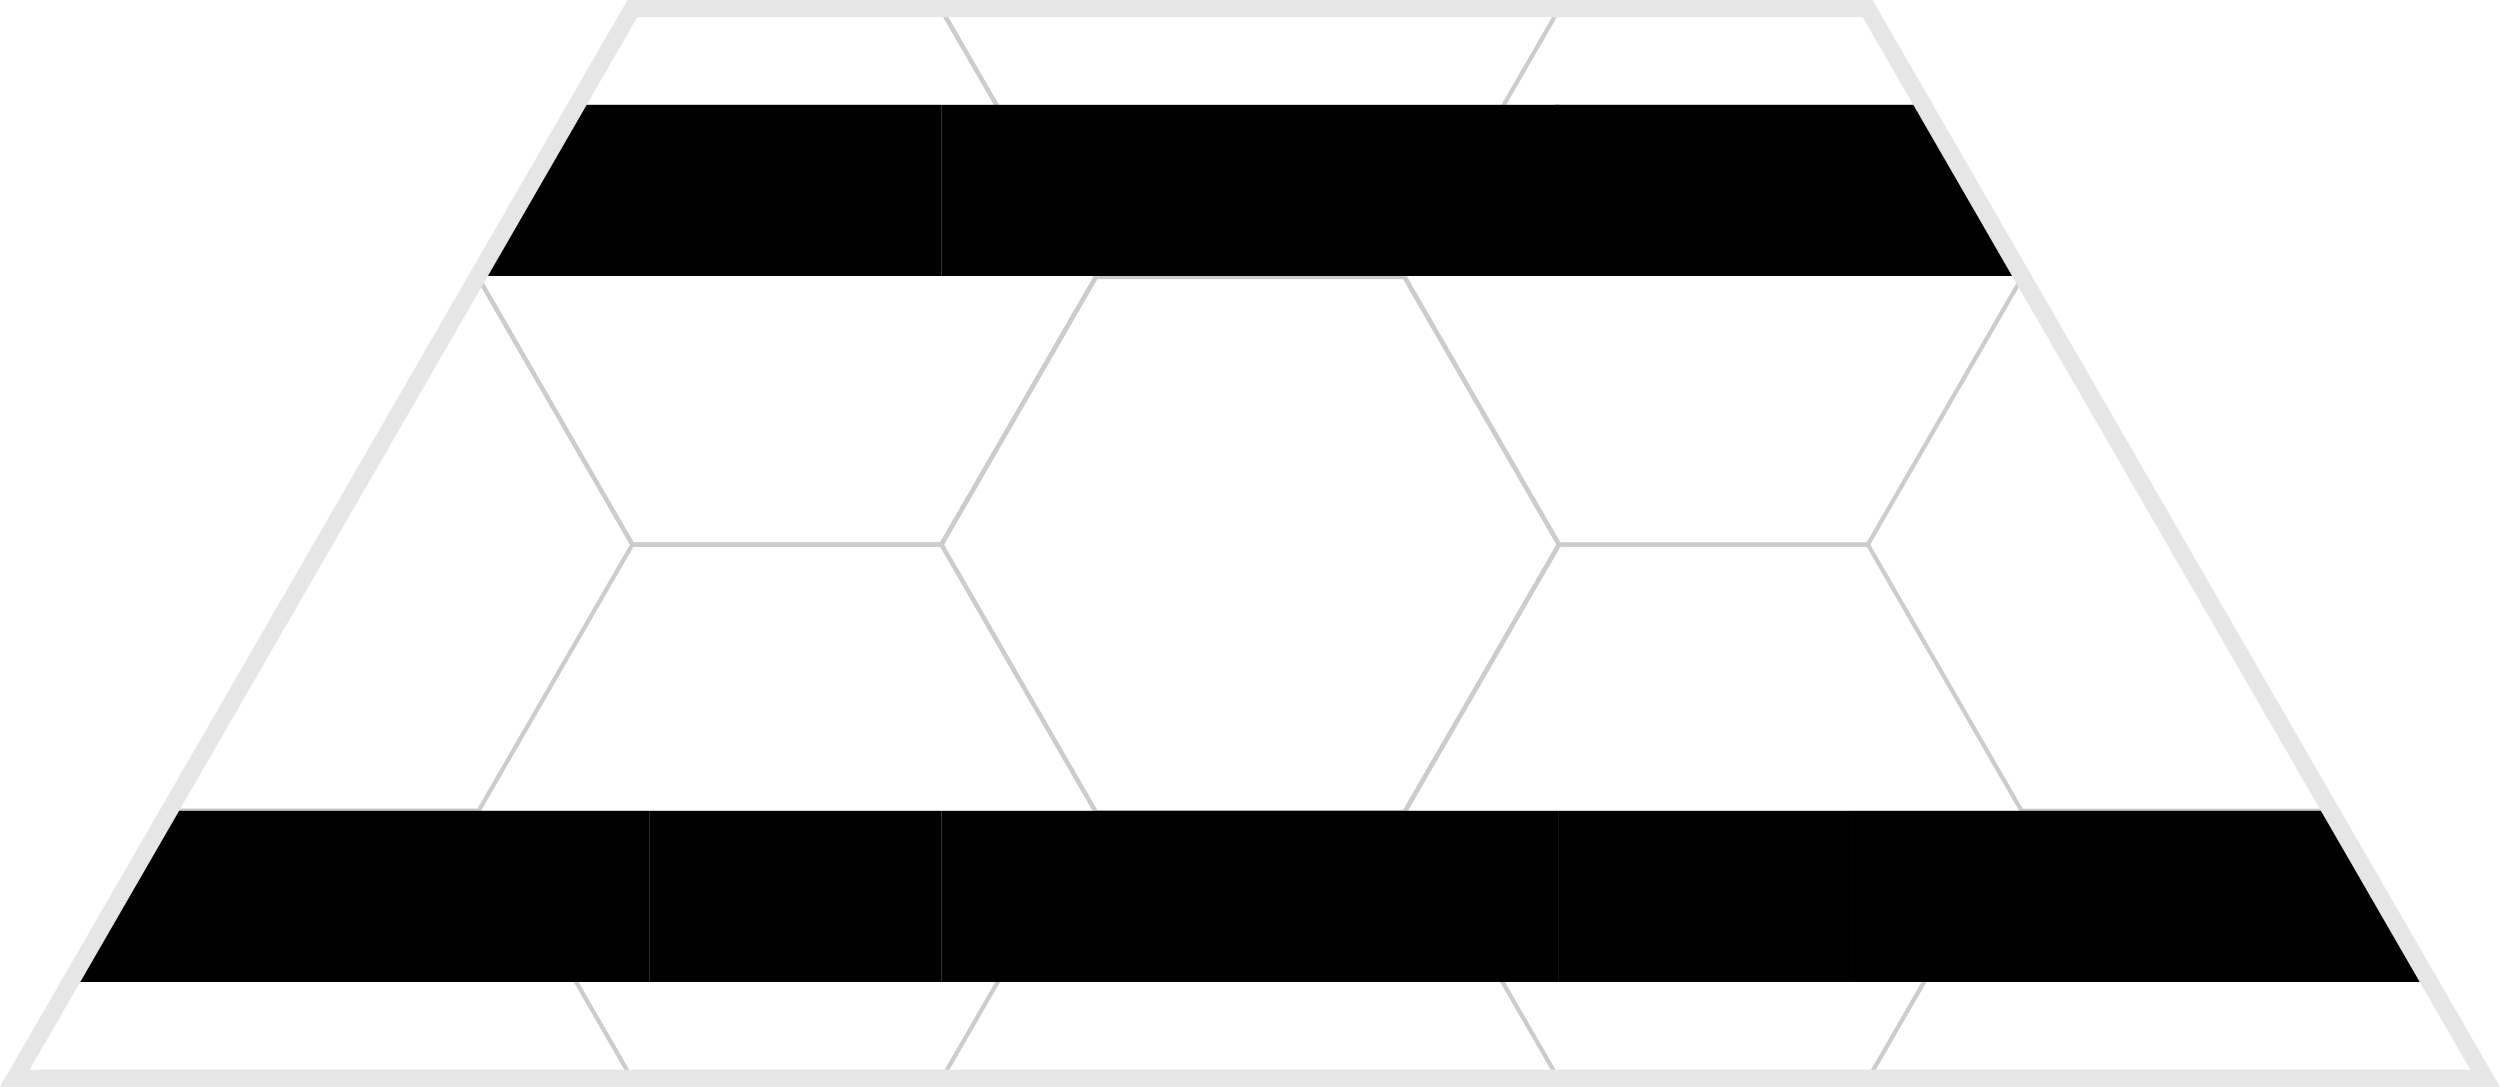 <?xml version="1.0" encoding="UTF-8" standalone="no"?>
<!-- Created with Inkscape (http://www.inkscape.org/) -->

<svg
   width="116.856mm"
   height="50.8mm"
   viewBox="0 0 441.661 192"
   version="1.1"
   id="svg1"
   inkscape:version="1.3.2 (091e20e, 2023-11-25, custom)"
   sodipodi:docname="hex-master-1.svg"
   inkscape:export-filename="export\room-horizontal-1-exit-a-bars.svg"
   inkscape:export-xdpi="300"
   inkscape:export-ydpi="300"
   xmlns:inkscape="http://www.inkscape.org/namespaces/inkscape"
   xmlns:sodipodi="http://sodipodi.sourceforge.net/DTD/sodipodi-0.dtd"
   xmlns:xlink="http://www.w3.org/1999/xlink"
   xmlns="http://www.w3.org/2000/svg"
   xmlns:svg="http://www.w3.org/2000/svg">
  <sodipodi:namedview
     id="namedview1"
     pagecolor="#ffffff"
     bordercolor="#000000"
     borderopacity="0.25"
     inkscape:showpageshadow="2"
     inkscape:pageopacity="0.0"
     inkscape:pagecheckerboard="0"
     inkscape:deskcolor="#d1d1d1"
     inkscape:document-units="mm"
     inkscape:zoom="2.0586052"
     inkscape:cx="224.66668"
     inkscape:cy="222.48074"
     inkscape:window-width="2677"
     inkscape:window-height="1443"
     inkscape:window-x="-968"
     inkscape:window-y="-1620"
     inkscape:window-maximized="0"
     showguides="true"
     inkscape:current-layer="g2">
    <sodipodi:guide
       position="-16.279,792.189"
       orientation="0,1"
       id="guide7"
       inkscape:locked="false"
       inkscape:label=""
       inkscape:color="rgb(0,134,229)" />
    <sodipodi:guide
       position="2.619,17.386"
       orientation="-1,0"
       id="guide10"
       inkscape:locked="false"
       inkscape:label=""
       inkscape:color="rgb(0,134,229)" />
  </sodipodi:namedview>
  <defs
     id="defs1" />
  <g
     inkscape:groupmode="layer"
     id="layer4"
     inkscape:label="Hexes-Bottom"
     style="display:none"
     sodipodi:insensitive="true"
     transform="translate(-16.279,-17.386)">
    <path
       sodipodi:type="star"
       style="fill:none;stroke:#cccccc;stroke-width:0.866;stroke-dasharray:none"
       id="path6-7-3"
       inkscape:flatsided="true"
       sodipodi:sides="6"
       sodipodi:cx="95.695854"
       sodipodi:cy="483.33698"
       sodipodi:r1="62.518642"
       sodipodi:r2="54.142731"
       sodipodi:arg1="1.0471976"
       sodipodi:arg2="1.5707963"
       inkscape:rounded="0"
       inkscape:randomized="0"
       d="m 126.955,537.48 -62.519,0 -31.259,-54.143 31.259,-54.143 62.519,0 31.259,54.143 z"
       transform="matrix(0.873,0,0,0.873,71.758,-166.634)"
       inkscape:label="hex0203"
       inkscape:tile-cx="155.25921"
       inkscape:tile-cy="255.1181"
       inkscape:tile-w="109.10383"
       inkscape:tile-h="94.488169"
       inkscape:tile-x0="100.70729"
       inkscape:tile-y0="207.87401" />
    <use
       x="0"
       y="0"
       inkscape:tiled-clone-of="#path6-7-3"
       xlink:href="#path6-7-3"
       id="use5" />
    <use
       x="0"
       y="0"
       inkscape:tiled-clone-of="#path6-7-3"
       xlink:href="#path6-7-3"
       transform="translate(163.656)"
       id="use7" />
  </g>
  <g
     inkscape:groupmode="layer"
     id="layer2"
     inkscape:label="Hexes-Top"
     sodipodi:insensitive="true"
     transform="translate(-16.279,-17.386)">
    <path
       sodipodi:type="star"
       style="fill:none;stroke:#cccccc;stroke-width:0.866;stroke-dasharray:none"
       id="path6-5"
       inkscape:flatsided="true"
       sodipodi:sides="6"
       sodipodi:cx="95.695854"
       sodipodi:cy="483.33698"
       sodipodi:r1="62.518642"
       sodipodi:r2="54.142731"
       sodipodi:arg1="1.0471976"
       sodipodi:arg2="1.5707963"
       inkscape:rounded="0"
       inkscape:randomized="0"
       d="m 126.955,537.48 -62.519,0 -31.259,-54.143 31.259,-54.143 62.519,0 31.259,54.143 z"
       transform="matrix(0.873,0,0,0.873,153.622,-308.366)"
       inkscape:label="hex0302" />
    <path
       sodipodi:type="star"
       style="fill:none;stroke:#cccccc;stroke-width:0.866;stroke-dasharray:none"
       id="path6"
       inkscape:flatsided="true"
       sodipodi:sides="6"
       sodipodi:cx="95.695854"
       sodipodi:cy="483.33698"
       sodipodi:r1="62.518642"
       sodipodi:r2="54.142731"
       sodipodi:arg1="1.0471976"
       sodipodi:arg2="1.5707963"
       inkscape:rounded="0"
       inkscape:randomized="0"
       d="m 126.955,537.48 -62.519,0 -31.259,-54.143 31.259,-54.143 62.519,0 31.259,54.143 z"
       transform="matrix(0.873,0,0,0.873,71.758,-355.61)"
       inkscape:label="hex0201"
       inkscape:tile-cx="155.25921"
       inkscape:tile-cy="66.141743"
       inkscape:tile-w="109.10383"
       inkscape:tile-h="94.488169"
       inkscape:tile-x0="100.70729"
       inkscape:tile-y0="18.897658" />
    <path
       style="display:inline;fill:none;stroke:#cccccc;stroke-width:0.756"
       d="M 100.732,160.63 H 46.178"
       id="path6-5-2-6-8-3-6"
       inkscape:label="lineb0103"
       inkscape:tile-cx="73.455121"
       inkscape:tile-cy="160.62992"
       inkscape:tile-w="54.553702"
       inkscape:tile-h="0"
       inkscape:tile-x0="46.17827"
       inkscape:tile-y0="160.62992" />
    <use
       x="0"
       y="0"
       inkscape:tiled-clone-of="#path6"
       xlink:href="#path6"
       id="use1" />
    <use
       x="0"
       y="0"
       inkscape:tiled-clone-of="#path6"
       xlink:href="#path6"
       transform="translate(0,94.488)"
       id="use2" />
    <use
       x="0"
       y="0"
       inkscape:tiled-clone-of="#path6"
       xlink:href="#path6"
       transform="translate(163.656)"
       id="use3" />
    <use
       x="0"
       y="0"
       inkscape:tiled-clone-of="#path6"
       xlink:href="#path6"
       transform="translate(163.656,94.488)"
       id="use4" />
    <use
       x="0"
       y="0"
       inkscape:tiled-clone-of="#path6-5-2-6-8-3-6"
       xlink:href="#path6-5-2-6-8-3-6"
       id="use11" />
    <use
       x="0"
       y="0"
       inkscape:tiled-clone-of="#path6-5-2-6-8-3-6"
       xlink:href="#path6-5-2-6-8-3-6"
       transform="translate(327.322)"
       id="use12" />
  </g>
  <g
     inkscape:groupmode="layer"
     id="layer6"
     inkscape:label="Walls - Vertical"
     style="display:inline"
     transform="translate(-16.279,-17.386)">
    <g
       id="g8"
       inkscape:label="vert right A"
       style="display:none">
      <rect
         style="display:inline;fill:#000000;stroke:none;stroke-width:0.945"
         id="rect140-6-32-6-0-4-4-1"
         width="94.488"
         height="30.236"
         x="255.118"
         y="-373.523"
         transform="rotate(90)"
         inkscape:label="vert right A4" />
      <rect
         style="display:inline;fill:#000000;stroke:none;stroke-width:0.945"
         id="rect140-6-32-6-0-8-5"
         width="94.488"
         height="30.236"
         x="160.63"
         y="-373.523"
         transform="rotate(90)"
         inkscape:label="vert right A3" />
      <rect
         style="display:none;fill:#000000;stroke:none;stroke-width:0.945"
         id="rect140-6-32-6-3-8"
         width="94.488"
         height="30.236"
         x="66.142"
         y="-373.523"
         transform="rotate(90)"
         inkscape:label="vert right A2" />
    </g>
  </g>
  <g
     inkscape:groupmode="layer"
     id="layer8"
     inkscape:label="Walls - Horizontal"
     style="display:inline"
     transform="translate(-16.279,-17.386)">
    <g
       id="g2"
       inkscape:label="hor 2">
      <path
         id="rect140-6-32-4-4-4"
         style="display:inline;stroke-width:0.928"
         inkscape:label="hor right A2"
         d="m 343.287,160.63 v 30.236 h 100.769 l -15.975,-30.236 z"
         sodipodi:nodetypes="ccccc" />
      <rect
         style="display:inline;fill:#000000;stroke:none;stroke-width:0.698"
         id="rect140-6-32-8-4-2-3"
         width="30.236"
         height="51.602"
         x="160.63"
         y="-343.287"
         transform="rotate(90)"
         inkscape:label="hor right B2" />
      <rect
         style="display:inline;fill:#000000;stroke:none;stroke-width:1.015"
         id="rect140-6-32-8-4-5-5"
         width="30.236"
         height="109.115"
         x="160.63"
         y="-291.685"
         transform="rotate(90)"
         inkscape:label="hor mid 2" />
      <rect
         style="display:inline;fill:#000000;stroke:none;stroke-width:0.698"
         id="rect140-6-32-8-4-2-4"
         width="30.236"
         height="51.602"
         x="160.63"
         y="-182.574"
         transform="rotate(90)"
         inkscape:label="hor left B2" />
      <path
         id="rect140-6-32-4-4"
         style="display:inline;stroke-width:0.934"
         inkscape:label="hor left A2"
         d="m 130.972,160.63 v 30.236 H 28.721 l 17.458,-30.236 z"
         sodipodi:nodetypes="ccccc" />
    </g>
    <g
       id="g1"
       inkscape:label="hor 1"
       style="display:inline">
      <path
         id="rect140-6-32-4-2"
         style="display:inline;stroke-width:0.836"
         inkscape:label="hor right B1"
         d="m 291.024,35.906 v 30.236 h 81.838 L 355.404,35.906 Z"
         sodipodi:nodetypes="ccccc" />
      <rect
         style="display:inline;fill:#000000;stroke:none;stroke-width:1.015"
         id="rect140-6-32-8-4-5"
         width="30.236"
         height="109.115"
         x="35.906"
         y="-291.685"
         transform="rotate(90)"
         inkscape:label="hor mid 1" />
      <path
         id="rect140-6-32-4"
         style="display:inline;stroke-width:0.836"
         inkscape:label="hor left B1"
         d="m 182.574,35.906 v 30.236 l -81.838,-2e-6 17.458,-30.236 z"
         sodipodi:nodetypes="ccccc" />
    </g>
  </g>
  <g
     inkscape:groupmode="layer"
     id="layer9"
     inkscape:label="Doors - Vertical 1"
     transform="translate(-16.279,-17.386)">
    <rect
       style="display:none;fill:#000000;stroke:none;stroke-width:0.668"
       id="rect140-6-32-6-07"
       width="94.488"
       height="15.118"
       x="66.142"
       y="-175.011"
       transform="rotate(90)"
       inkscape:label="vert left 2" />
    <rect
       style="display:none;fill:#ffffff;stroke:#000000;stroke-width:3.273;stroke-dasharray:none"
       id="rect140-6-32-6-07-4"
       width="75.591"
       height="22.677"
       x="75.591"
       y="-178.791"
       transform="rotate(90)"
       inkscape:label="vert left 2 door" />
  </g>
  <g
     inkscape:groupmode="layer"
     id="layer7"
     inkscape:label="Wall Texture"
     style="display:none"
     transform="translate(-16.279,-17.386)">
    <g
       id="g142">
      <path
         id="use115-8"
         style="fill:#c8beb7;stroke:#666666;stroke-width:1.795;stroke-linecap:round;stroke-linejoin:round"
         d="m 182.221,19.879 c 0,0 0.04,4.852 0.346,7.253 0.306,2.401 1.57,4.689 1.487,7.109 -0.084,2.438 -1.68,4.624 -1.989,7.044 -0.309,2.42 1.833,5.545 0.157,7.318 -0.824,0.872 -2.398,0.158 -3.597,0.125 -1.199,-0.032 -2.385,-0.315 -3.584,-0.319 -1.199,-0.004 -2.387,0.264 -3.585,0.296 -1.199,0.032 -2.876,0.856 -3.596,-0.103 -1.464,-1.949 1.421,-4.676 1.836,-7.078 0.415,-2.402 0.552,-4.848 0.647,-7.284 0.096,-2.459 0.338,-4.957 -0.081,-7.381 -0.419,-2.425 -3.805,-4.958 -2.403,-6.981 0.684,-0.987 2.403,-0.012 3.601,-0.096 1.198,-0.084 2.379,-0.439 3.58,-0.406 1.205,0.033 2.364,0.52 3.566,0.604 1.202,0.084 3.615,-0.103 3.615,-0.103"
         sodipodi:nodetypes="csssssssssssssssc" />
      <path
         id="use116-6"
         style="fill:#c8beb7;stroke:#666666;stroke-width:1.795;stroke-linecap:round;stroke-linejoin:round"
         d="m 167.117,36.087 c 0,0 -1.546,4.662 -1.741,7.087 -0.196,2.425 0.544,4.843 0.582,7.275 0.038,2.421 -0.545,4.842 -0.351,7.256 0.195,2.414 3.041,5.23 1.51,7.106 -0.76,0.931 -2.406,-0.104 -3.606,-0.029 -1.2,0.074 -2.374,0.43 -3.575,0.474 -1.198,0.044 -2.394,-0.137 -3.591,-0.211 -1.197,-0.074 -2.824,0.689 -3.59,-0.234 -1.538,-1.851 0.606,-4.776 0.857,-7.17 0.251,-2.394 0.499,-4.79 0.647,-7.192 0.149,-2.425 0.496,-4.869 0.243,-7.286 -0.253,-2.416 -2.97,-4.977 -1.747,-7.077 0.614,-1.054 2.312,-0.84 3.523,-0.991 1.211,-0.151 2.439,0.087 3.658,0.098 1.217,0.011 2.443,-0.181 3.65,-0.03 1.207,0.15 3.531,0.923 3.531,0.923"
         sodipodi:nodetypes="csssssssssssssssc" />
      <path
         id="use117-5"
         style="fill:#c8beb7;stroke:#666666;stroke-width:1.795;stroke-linecap:round;stroke-linejoin:round"
         d="m 182.683,51.885 c 0,0 0.571,4.775 0.792,7.169 0.221,2.394 0.73,4.797 0.535,7.193 -0.198,2.421 -1.488,4.665 -1.712,7.084 -0.224,2.419 1.954,5.423 0.385,7.278 -0.776,0.917 -2.382,0.318 -3.58,0.408 -1.198,0.089 -2.405,0.229 -3.601,0.127 -1.206,-0.102 -2.348,-0.648 -3.555,-0.738 -1.207,-0.09 -2.718,1.004 -3.626,0.203 -1.798,-1.585 -0.389,-4.779 -0.5,-7.173 -0.11,-2.394 -0.372,-4.801 -0.162,-7.189 0.212,-2.415 1.317,-4.709 1.429,-7.131 0.112,-2.421 -2.145,-5.237 -0.767,-7.231 0.692,-1.001 2.323,-0.794 3.533,-0.923 1.21,-0.129 2.437,0.034 3.648,0.156 1.199,0.12 2.373,0.439 3.571,0.567 1.198,0.128 3.61,0.2 3.61,0.2"
         sodipodi:nodetypes="csssssssssssssssc" />
      <path
         id="use118-8"
         style="fill:#c8beb7;stroke:#666666;stroke-width:1.795;stroke-linecap:round;stroke-linejoin:round"
         d="m 167.117,66.247 c 0,0 1.3,4.704 1.439,7.122 0.139,2.418 -0.385,4.829 -0.613,7.24 -0.225,2.39 -0.607,4.766 -0.745,7.162 -0.138,2.396 1.83,5.749 -0.082,7.2 -0.971,0.736 -2.319,-0.819 -3.531,-0.944 -1.212,-0.125 -2.432,0.173 -3.65,0.201 -1.21,0.029 -2.428,-0.154 -3.632,-0.029 -1.204,0.125 -2.728,1.662 -3.549,0.772 -1.659,-1.798 1.794,-4.6 2.132,-7.023 0.338,-2.423 -0.128,-4.892 -0.13,-7.339 -0.002,-2.446 0.454,-4.914 0.116,-7.337 -0.338,-2.422 -3.597,-5.077 -2.118,-7.025 0.726,-0.957 2.404,-0.006 3.602,0.075 1.198,0.081 2.378,0.43 3.579,0.409 1.203,-0.021 2.37,-0.455 3.571,-0.536 1.201,-0.081 3.61,0.051 3.61,0.051"
         sodipodi:nodetypes="csssssssssssssssc" />
      <path
         id="use119-2"
         style="fill:#c8beb7;stroke:#666666;stroke-width:1.795;stroke-linecap:round;stroke-linejoin:round"
         d="m 182.683,82.046 c 0,0 2.045,4.543 2.435,6.975 0.389,2.432 0.051,4.931 -0.135,7.387 -0.183,2.418 -0.58,4.817 -0.963,7.211 -0.383,2.394 0.651,5.761 -1.337,7.151 -0.989,0.691 -2.371,-0.46 -3.569,-0.598 -1.198,-0.138 -2.407,-0.288 -3.612,-0.227 -1.205,0.061 -2.372,0.451 -3.57,0.589 -1.198,0.138 -2.769,1.099 -3.611,0.236 -1.681,-1.722 0.4,-4.797 0.647,-7.191 0.247,-2.394 0.63,-4.774 0.832,-7.172 0.205,-2.427 0.634,-4.874 0.385,-7.297 -0.25,-2.423 -3.13,-4.984 -1.864,-7.065 0.63,-1.037 2.342,-0.704 3.552,-0.794 1.209,-0.09 2.421,0.149 3.629,0.26 1.196,0.11 2.383,0.315 3.581,0.404 1.198,0.089 3.6,0.13 3.6,0.13"
         sodipodi:nodetypes="csssssssssssssssc" />
      <path
         id="use120-5"
         style="fill:#c8beb7;stroke:#666666;stroke-width:1.795;stroke-linecap:round;stroke-linejoin:round"
         d="m 167.117,96.408 c 0,0 -0.546,4.773 -0.731,7.168 -0.185,2.394 -0.586,4.802 -0.378,7.194 0.21,2.419 1.442,4.678 1.629,7.098 0.187,2.42 1.159,5.511 -0.521,7.264 -0.836,0.872 -2.404,0.248 -3.601,0.412 -1.197,0.165 -2.374,0.498 -3.58,0.575 -1.212,0.077 -2.439,0.048 -3.642,-0.118 -1.203,-0.165 -2.924,0.179 -3.539,-0.869 -1.234,-2.105 1.688,-4.629 1.948,-7.055 0.261,-2.426 0.002,-4.902 -0.405,-7.307 -0.407,-2.409 -1.762,-4.617 -2.023,-7.046 -0.261,-2.43 -1.244,-5.583 0.48,-7.316 0.857,-0.861 2.424,-0.355 3.635,-0.257 1.21,0.097 2.335,0.744 3.546,0.834 1.197,0.089 2.393,-0.2 3.59,-0.296 1.197,-0.096 3.591,-0.28 3.591,-0.28"
         sodipodi:nodetypes="csssssssssssssssc" />
      <path
         id="use121-4"
         style="fill:#c8beb7;stroke:#666666;stroke-width:1.795;stroke-linecap:round;stroke-linejoin:round"
         d="m 182.683,112.207 c 0,0 -0.601,4.789 -0.909,7.183 -0.309,2.394 -0.939,4.766 -0.942,7.179 -0.003,2.413 0.615,4.787 0.923,7.181 0.309,2.394 2.575,5.417 0.928,7.181 -0.82,0.878 -2.4,-0.115 -3.598,-0.216 -1.197,-0.1 -2.382,-0.382 -3.583,-0.387 -1.201,-0.005 -2.389,0.256 -3.585,0.356 -1.197,0.1 -2.684,1.028 -3.596,0.246 -1.826,-1.565 -0.637,-4.784 -0.611,-7.189 0.026,-2.405 0.768,-4.769 0.767,-7.173 -0.002,-2.405 -0.751,-4.768 -0.777,-7.173 -0.026,-2.405 -1.198,-5.615 0.621,-7.189 0.907,-0.785 2.393,0.219 3.593,0.21 1.199,-0.009 2.389,-0.27 3.588,-0.261 1.201,0.009 2.388,0.306 3.589,0.314 1.2,0.009 3.592,-0.263 3.592,-0.263"
         sodipodi:nodetypes="csssssssssssssssc" />
      <path
         id="use122-2"
         style="fill:#c8beb7;stroke:#666666;stroke-width:1.795;stroke-linecap:round;stroke-linejoin:round"
         d="m 167.117,126.569 c 0,0 0.499,4.842 0.302,7.254 -0.197,2.412 -1.37,4.69 -1.476,7.108 -0.105,2.401 0.648,4.765 0.844,7.16 0.196,2.395 2.244,5.748 0.331,7.202 -0.977,0.743 -2.288,-0.949 -3.499,-1.148 -1.211,-0.199 -2.46,-0.149 -3.682,-0.032 -1.208,0.115 -2.372,0.522 -3.569,0.719 -1.198,0.197 -2.681,1.24 -3.612,0.461 -1.837,-1.538 -0.338,-4.783 -0.358,-7.178 -0.02,-2.396 0.173,-4.789 0.239,-7.184 0.066,-2.393 0.138,-4.786 0.158,-7.18 0.02,-2.394 -1.846,-5.612 -0.039,-7.182 0.908,-0.789 2.372,0.437 3.572,0.522 1.2,0.086 2.41,0.09 3.609,-0.009 1.201,-0.1 2.365,-0.501 3.567,-0.587 1.202,-0.086 3.614,0.073 3.614,0.073"
         sodipodi:nodetypes="csssssssssssssssc" />
      <path
         id="use123-1"
         style="fill:#c8beb7;stroke:#666666;stroke-width:1.795;stroke-linecap:round;stroke-linejoin:round"
         d="m 182.683,142.367 c 0,0 1.003,4.729 1.25,7.129 0.247,2.4 0.521,4.838 0.231,7.233 -0.294,2.424 -1.726,4.625 -1.976,7.054 -0.25,2.429 2.181,5.542 0.495,7.308 -0.845,0.885 -2.462,0.116 -3.67,-0.077 -1.208,-0.193 -2.288,-1.073 -3.511,-1.072 -1.224,10e-4 -2.301,0.887 -3.509,1.08 -1.209,0.193 -2.783,0.91 -3.672,0.068 -1.765,-1.672 0.081,-4.881 -0.259,-7.287 -0.34,-2.407 -1.704,-4.645 -1.771,-7.075 -0.067,-2.42 1.033,-4.734 1.372,-7.131 0.339,-2.397 -1.273,-5.773 0.658,-7.231 0.966,-0.729 2.371,0.498 3.569,0.674 1.198,0.177 2.407,0.501 3.612,0.386 1.218,-0.116 2.3,-0.896 3.51,-1.074 1.21,-0.179 3.671,0.014 3.671,0.014"
         sodipodi:nodetypes="csssssssssssssssc" />
      <path
         id="use124-5"
         style="fill:#c8beb7;stroke:#666666;stroke-width:1.795;stroke-linecap:round;stroke-linejoin:round"
         d="m 167.117,156.729 c 0,0 -0.241,4.845 -0.581,7.244 -0.34,2.398 -1.311,4.701 -1.457,7.118 -0.147,2.418 0.246,4.845 0.586,7.243 0.34,2.398 2.789,5.1 1.453,7.119 -0.67,1.013 -2.373,0.523 -3.57,0.724 -1.198,0.201 -2.397,0.509 -3.611,0.479 -1.213,-0.03 -2.384,-0.456 -3.582,-0.656 -1.197,-0.2 -2.704,0.273 -3.6,-0.546 -1.792,-1.639 -1.437,-4.666 -1.729,-7.077 -0.292,-2.411 -0.305,-4.875 -0.009,-7.286 0.297,-2.412 1.483,-4.658 1.775,-7.071 0.292,-2.413 -1.648,-5.471 -0.037,-7.291 0.796,-0.9 2.379,-0.368 3.58,-0.421 1.2,-0.052 2.401,0.078 3.601,0.107 1.198,0.03 2.397,0.018 3.595,0.07 1.197,0.052 3.586,0.243 3.586,0.243"
         sodipodi:nodetypes="csssssssssssssssc" />
      <path
         id="use125-3"
         style="fill:#c8beb7;stroke:#666666;stroke-width:1.795;stroke-linecap:round;stroke-linejoin:round"
         d="m 182.683,172.528 c 0,0 -0.665,4.784 -0.636,7.19 0.03,2.406 0.654,4.772 0.813,7.173 0.158,2.39 0.168,4.789 0.139,7.184 -0.03,2.395 1.352,5.46 -0.316,7.178 -0.842,0.868 -2.41,0.336 -3.618,0.267 -1.207,-0.069 -2.36,-0.559 -3.563,-0.678 -1.196,-0.119 -2.405,-0.104 -3.604,-0.035 -1.2,0.069 -2.625,1.18 -3.577,0.447 -1.924,-1.482 -0.57,-4.825 -0.971,-7.22 -0.401,-2.395 -1.564,-4.717 -1.435,-7.142 0.131,-2.447 1.803,-4.596 2.208,-7.013 0.405,-2.417 -1.527,-5.609 0.198,-7.349 0.845,-0.853 2.4,-0.173 3.601,-0.129 1.2,0.043 2.38,0.415 3.581,0.389 1.206,-0.026 2.371,-0.504 3.576,-0.547 1.205,-0.043 3.605,0.288 3.605,0.288"
         sodipodi:nodetypes="csssssssssssssssc" />
      <path
         id="use126-2"
         style="fill:#c8beb7;stroke:#666666;stroke-width:1.795;stroke-linecap:round;stroke-linejoin:round"
         d="m 167.117,186.89 c 0,0 0.168,4.824 -0.024,7.225 -0.192,2.401 -0.845,4.745 -1.123,7.137 -0.281,2.414 -0.744,4.848 -0.55,7.271 0.193,2.423 3.418,5.375 1.697,7.091 -0.861,0.858 -2.342,-0.675 -3.543,-0.861 -1.201,-0.185 -2.423,-0.25 -3.639,-0.247 -1.215,0.003 -2.434,0.082 -3.635,0.267 -1.201,0.185 -2.582,1.58 -3.546,0.841 -1.908,-1.462 -0.334,-4.807 -0.219,-7.208 0.115,-2.401 1.007,-4.753 0.907,-7.154 -0.1,-2.426 -1.394,-4.7 -1.511,-7.125 -0.116,-2.425 -0.915,-5.541 0.823,-7.237 0.864,-0.843 2.41,-0.169 3.608,-0.322 1.198,-0.153 2.366,-0.559 3.573,-0.598 1.206,-0.039 2.405,0.213 3.602,0.367 1.197,0.153 3.579,0.553 3.579,0.553"
         sodipodi:nodetypes="csssssssssssssssc" />
      <path
         id="use127-1"
         style="fill:#c8beb7;stroke:#666666;stroke-width:1.795;stroke-linecap:round;stroke-linejoin:round"
         d="m 182.683,202.688 c 0,0 -0.86,4.827 -0.712,7.251 0.148,2.424 1.539,4.683 1.589,7.111 0.051,2.414 -1.136,4.719 -1.283,7.13 -0.147,2.41 2.254,5.678 0.406,7.232 -0.93,0.782 -2.338,-0.739 -3.55,-0.826 -1.212,-0.086 -2.417,0.264 -3.631,0.315 -1.202,0.051 -2.409,-0.091 -3.609,-0.006 -1.2,0.085 -2.73,1.375 -3.572,0.516 -1.702,-1.738 0.76,-4.806 1.194,-7.2 0.434,-2.394 1.577,-4.735 1.409,-7.162 -0.17,-2.456 -1.97,-4.559 -2.409,-6.981 -0.439,-2.422 -1.92,-5.627 -0.194,-7.381 0.849,-0.863 2.427,-0.097 3.63,0.035 1.203,0.132 2.344,0.665 3.551,0.754 1.202,0.089 2.412,-0.089 3.61,-0.22 1.198,-0.132 3.571,-0.569 3.571,-0.569"
         sodipodi:nodetypes="csssssssssssssssc" />
      <path
         id="use128-6"
         style="fill:#c8beb7;stroke:#666666;stroke-width:1.795;stroke-linecap:round;stroke-linejoin:round"
         d="m 167.117,217.05 c 0,0 0.58,4.817 0.447,7.228 -0.133,2.41 -1.109,4.724 -1.239,7.135 -0.129,2.394 0.329,4.784 0.461,7.178 0.132,2.394 2.084,5.55 0.331,7.184 -0.885,0.824 -2.406,-0.251 -3.603,-0.422 -1.197,-0.171 -2.368,-0.624 -3.578,-0.605 -1.211,0.019 -2.362,0.547 -3.561,0.718 -1.199,0.171 -2.807,1.206 -3.62,0.309 -1.627,-1.793 1.226,-4.723 1.315,-7.142 0.089,-2.419 -0.518,-4.814 -0.787,-7.22 -0.266,-2.387 -0.728,-4.76 -0.816,-7.16 -0.088,-2.401 -1.6,-5.716 0.288,-7.202 0.95,-0.748 2.351,0.616 3.557,0.711 1.205,0.094 2.415,-0.177 3.624,-0.149 1.217,0.028 2.424,0.414 3.638,0.319 1.213,-0.095 3.544,-0.881 3.544,-0.881"
         sodipodi:nodetypes="csssssssssssssssc" />
      <path
         id="use129-3"
         style="fill:#c8beb7;stroke:#666666;stroke-width:1.795;stroke-linecap:round;stroke-linejoin:round"
         d="m 182.683,232.849 c 0,0 -0.694,4.802 -1.088,7.196 -0.394,2.394 -1.218,4.74 -1.276,7.166 -0.058,2.427 0.537,4.828 0.931,7.223 0.394,2.395 2.889,5.198 1.433,7.139 -0.729,0.972 -2.431,0.122 -3.631,0.311 -1.2,0.189 -2.344,0.68 -3.55,0.821 -1.219,0.143 -2.47,0.213 -3.683,0.022 -1.213,-0.191 -2.892,-0.086 -3.498,-1.153 -1.198,-2.11 1.23,-4.704 1.586,-7.104 0.356,-2.4 0.682,-4.836 0.544,-7.258 -0.137,-2.418 -1.005,-4.742 -1.36,-7.137 -0.355,-2.396 -2.225,-5.289 -0.769,-7.225 0.73,-0.97 2.389,-0.432 3.586,-0.635 1.197,-0.203 2.383,-0.647 3.595,-0.58 1.218,0.067 2.325,0.771 3.528,0.975 1.203,0.204 3.653,0.24 3.653,0.24"
         sodipodi:nodetypes="csssssssssssssssc" />
      <path
         id="use130-9"
         style="fill:#c8beb7;stroke:#666666;stroke-width:1.795;stroke-linecap:round;stroke-linejoin:round"
         d="m 167.117,247.211 c 0,0 1.164,4.731 1.595,7.127 0.431,2.396 1.004,4.801 0.988,7.235 -0.016,2.433 -0.654,4.823 -1.085,7.218 -0.431,2.395 0.434,5.666 -1.498,7.144 -0.96,0.734 -2.421,-0.061 -3.62,-0.211 -1.199,-0.15 -2.352,-0.659 -3.561,-0.688 -1.206,-0.029 -2.385,0.366 -3.582,0.516 -1.197,0.15 -2.779,1.268 -3.6,0.383 -1.641,-1.77 1.102,-4.717 1.305,-7.122 0.203,-2.405 -0.128,-4.827 -0.09,-7.24 0.038,-2.422 0.521,-4.846 0.317,-7.259 -0.204,-2.414 -2.802,-5.041 -1.532,-7.103 0.638,-1.036 2.328,-0.746 3.533,-0.919 1.204,-0.172 2.441,-0.257 3.648,-0.108 1.211,0.149 2.315,0.821 3.523,0.994 1.207,0.173 3.658,0.033 3.658,0.033"
         sodipodi:nodetypes="csssssssssssssssc" />
      <path
         id="use131-6"
         style="fill:#c8beb7;stroke:#666666;stroke-width:1.795;stroke-linecap:round;stroke-linejoin:round"
         d="m 182.683,263.01 c 0,0 -0.403,4.943 -0.014,7.368 0.389,2.425 2.134,4.545 2.319,6.994 0.183,2.418 -0.84,4.776 -1.225,7.17 -0.384,2.394 0.595,5.44 -1.08,7.192 -0.836,0.874 -2.36,0.545 -3.56,0.701 -1.2,0.156 -2.42,0.372 -3.621,0.231 -1.216,-0.142 -2.297,-0.917 -3.511,-1.074 -1.214,-0.158 -2.764,0.966 -3.67,0.142 -1.774,-1.611 -0.307,-4.783 -0.412,-7.176 -0.105,-2.394 -0.078,-4.794 -0.218,-7.186 -0.141,-2.412 -0.732,-4.808 -0.626,-7.222 0.106,-2.414 -0.538,-5.521 1.256,-7.14 0.895,-0.808 2.41,-0.123 3.608,-0.259 1.198,-0.137 2.37,-0.479 3.573,-0.56 1.207,-0.082 2.428,-0.066 3.63,0.071 1.202,0.137 3.551,0.749 3.551,0.749"
         sodipodi:nodetypes="csssssssssssssssc" />
      <path
         id="use132-2"
         style="fill:#c8beb7;stroke:#666666;stroke-width:1.795;stroke-linecap:round;stroke-linejoin:round"
         d="m 167.117,277.372 c 0,0 1.216,4.77 1.178,7.202 -0.038,2.432 -1.191,4.737 -1.405,7.16 -0.211,2.385 0.088,4.787 0.126,7.181 0.038,2.394 1.775,5.47 0.101,7.181 -0.844,0.862 -2.417,-0.082 -3.619,0.029 -1.201,0.111 -2.357,0.664 -3.562,0.635 -1.212,-0.029 -2.339,-0.699 -3.546,-0.81 -1.207,-0.111 -2.679,0.894 -3.635,0.147 -1.913,-1.494 -1.087,-4.735 -1.476,-7.131 -0.39,-2.396 -0.867,-4.804 -0.859,-7.231 0.009,-2.427 0.521,-4.828 0.91,-7.223 0.389,-2.395 -0.639,-5.864 1.425,-7.139 1.038,-0.642 2.33,0.755 3.532,0.965 1.202,0.21 2.429,0.277 3.649,0.29 1.223,0.012 2.458,-0.006 3.662,-0.217 1.205,-0.211 3.519,-1.038 3.519,-1.038"
         sodipodi:nodetypes="csssssssssssssssc" />
      <path
         id="use133-1"
         style="fill:#c8beb7;stroke:#666666;stroke-width:1.795;stroke-linecap:round;stroke-linejoin:round"
         d="m 182.683,293.17 c 0,0 -1.64,4.629 -1.994,7.043 -0.354,2.414 -0.417,4.898 -0.115,7.319 0.302,2.418 1.556,4.645 1.909,7.056 0.354,2.411 1.772,5.445 0.2,7.306 -0.776,0.919 -2.374,0.403 -3.573,0.506 -1.199,0.103 -2.408,0.204 -3.608,0.112 -1.203,-0.092 -2.357,-0.557 -3.56,-0.66 -1.203,-0.104 -2.646,0.753 -3.621,0.042 -1.979,-1.443 -1.747,-4.608 -2.163,-7.021 -0.416,-2.414 -0.4,-4.893 -0.311,-7.341 0.088,-2.431 0.424,-4.852 0.837,-7.249 0.413,-2.398 -0.198,-5.516 1.637,-7.113 0.91,-0.792 2.399,-0.355 3.604,-0.316 1.206,0.039 2.38,0.4 3.577,0.549 1.198,0.149 2.399,0.383 3.605,0.344 1.207,-0.039 3.576,-0.577 3.576,-0.577"
         sodipodi:nodetypes="csssssssssssssssc" />
      <path
         id="use134-1"
         style="fill:#c8beb7;stroke:#666666;stroke-width:1.795;stroke-linecap:round;stroke-linejoin:round"
         d="m 167.117,307.532 c 0,0 0.161,4.818 0.406,7.214 0.245,2.396 1.155,4.741 1.06,7.148 -0.096,2.423 -1.387,4.677 -1.633,7.09 -0.246,2.412 1.732,5.42 0.167,7.272 -0.776,0.919 -2.371,0.447 -3.572,0.522 -1.201,0.075 -2.406,-0.11 -3.609,-0.075 -1.211,0.035 -2.413,0.362 -3.622,0.287 -1.209,-0.075 -2.762,0.179 -3.559,-0.733 -1.586,-1.815 -0.236,-4.817 -0.498,-7.212 -0.262,-2.396 -0.88,-4.747 -1.072,-7.15 -0.193,-2.417 -0.34,-4.864 -0.077,-7.275 0.263,-2.411 -0.28,-5.613 1.646,-7.087 0.964,-0.738 2.437,-0.032 3.64,0.133 1.203,0.165 2.327,0.822 3.541,0.853 1.209,0.031 2.369,-0.503 3.567,-0.668 1.198,-0.165 3.614,-0.318 3.614,-0.318"
         sodipodi:nodetypes="csssssssssssssssc" />
      <path
         id="use135-5"
         style="fill:#c8beb7;stroke:#666666;stroke-width:1.795;stroke-linecap:round;stroke-linejoin:round"
         d="m 182.683,323.331 c 0,0 -1.033,4.725 -1.261,7.126 -0.228,2.401 -0.208,4.826 -0.103,7.236 0.105,2.402 0.505,4.783 0.732,7.176 0.227,2.394 2.425,5.585 0.631,7.186 -0.903,0.806 -2.35,-0.64 -3.557,-0.724 -1.207,-0.084 -2.416,0.159 -3.624,0.222 -1.198,0.062 -2.4,0.071 -3.597,0.155 -1.197,0.084 -2.747,1.207 -3.584,0.347 -1.678,-1.724 0.825,-4.757 0.89,-7.162 0.066,-2.405 -0.299,-4.803 -0.499,-7.2 -0.199,-2.392 -0.63,-4.768 -0.695,-7.168 -0.065,-2.399 -1.223,-5.343 0.304,-7.194 0.772,-0.936 2.335,-0.722 3.543,-0.843 1.208,-0.12 2.432,-0.004 3.639,0.127 1.2,0.131 2.36,0.535 3.562,0.655 1.201,0.12 3.619,0.061 3.619,0.061"
         sodipodi:nodetypes="csssssssssssssssc" />
      <path
         id="use136-2"
         style="fill:#c8beb7;stroke:#666666;stroke-width:1.795;stroke-linecap:round;stroke-linejoin:round"
         d="m 167.117,337.693 c 0,0 0.754,4.77 1.062,7.164 0.308,2.394 0.759,4.785 0.787,7.198 0.028,2.415 -0.314,4.824 -0.622,7.22 -0.308,2.396 0.624,5.589 -1.226,7.142 -0.923,0.775 -2.415,-0.115 -3.617,-0.014 -1.202,0.101 -2.359,0.634 -3.564,0.618 -1.209,-0.016 -2.351,-0.611 -3.556,-0.713 -1.205,-0.101 -2.74,0.932 -3.625,0.108 -1.753,-1.631 -0.226,-4.785 -0.304,-7.178 -0.078,-2.394 -0.134,-4.789 -0.163,-7.184 -0.029,-2.396 -0.09,-4.794 -0.012,-7.189 0.078,-2.395 -1.118,-5.387 0.48,-7.173 0.806,-0.9 2.369,-0.488 3.567,-0.641 1.198,-0.153 2.407,-0.324 3.614,-0.276 1.206,0.048 2.38,0.407 3.578,0.56 1.197,0.153 3.603,0.358 3.603,0.358"
         sodipodi:nodetypes="csssssssssssssssc" />
      <path
         id="use137-3"
         style="fill:#c8beb7;stroke:#666666;stroke-width:1.795;stroke-linecap:round;stroke-linejoin:round"
         d="m 182.683,353.491 c 0,0 -0.962,4.763 -0.971,7.177 -0.009,2.414 0.918,4.771 0.916,7.185 -0.002,2.415 -0.936,4.77 -0.927,7.185 0.009,2.415 2.616,5.399 0.982,7.177 -0.828,0.901 -2.46,0.021 -3.665,-0.188 -1.206,-0.209 -2.293,-1.02 -3.516,-1.054 -1.217,-0.035 -2.352,0.642 -3.551,0.849 -1.199,0.208 -2.705,1.184 -3.63,0.393 -1.829,-1.564 -0.123,-4.815 -0.346,-7.21 -0.223,-2.396 -0.794,-4.753 -0.993,-7.152 -0.2,-2.413 -0.422,-4.851 -0.198,-7.262 0.225,-2.411 -0.395,-5.639 1.536,-7.1 0.966,-0.731 2.42,0.316 3.628,0.224 1.208,-0.091 2.347,-0.649 3.553,-0.768 1.197,-0.118 2.408,-0.032 3.607,0.059 1.199,0.091 3.574,0.484 3.574,0.484"
         sodipodi:nodetypes="csssssssssssssssc" />
      <path
         id="use138-6"
         style="fill:#c8beb7;stroke:#666666;stroke-width:1.795;stroke-linecap:round;stroke-linejoin:round"
         d="m 167.117,367.853 c 0,0 -1.887,4.581 -2.235,7.008 -0.349,2.427 -0.057,4.913 0.172,7.354 0.226,2.408 0.837,4.766 1.181,7.16 0.344,2.394 2.578,5.477 0.883,7.202 -0.847,0.862 -2.409,-0.215 -3.606,-0.38 -1.197,-0.165 -2.368,-0.538 -3.575,-0.608 -1.21,-0.07 -2.431,0.025 -3.632,0.19 -1.201,0.165 -2.614,1.57 -3.549,0.798 -1.85,-1.529 0.074,-4.801 0.227,-7.195 0.153,-2.395 0.829,-4.771 0.691,-7.167 -0.14,-2.421 -1.372,-4.693 -1.527,-7.113 -0.155,-2.42 -0.977,-5.415 0.609,-7.249 0.795,-0.919 2.35,-0.636 3.55,-0.827 1.2,-0.19 2.418,-0.383 3.631,-0.311 1.211,0.072 2.366,0.548 3.564,0.738 1.198,0.19 3.617,0.399 3.617,0.399"
         sodipodi:nodetypes="csssssssssssssssc" />
      <path
         id="use139-7"
         style="fill:#c8beb7;stroke:#666666;stroke-width:1.206;stroke-linecap:round;stroke-linejoin:round"
         d="m 182.212,383.469 c 0,0 1.364,2.112 1.47,3.316 0.101,1.151 -0.766,2.212 -0.83,3.366 -0.063,1.127 0.545,2.234 0.442,3.358 -0.107,1.16 -0.139,2.64 -1.082,3.324 -0.94,0.683 -2.324,0.01 -3.486,-10e-4 -1.161,-0.011 -2.322,-0.049 -3.484,-0.065 -1.162,-0.017 -2.325,-0.046 -3.487,-0.035 -1.161,0.011 -2.655,0.916 -3.483,0.101 -0.805,-0.792 0.294,-2.287 0.042,-3.387 -0.275,-1.197 -1.456,-2.082 -1.649,-3.295 -0.177,-1.118 0.241,-2.257 0.504,-3.357 0.272,-1.136 0.172,-2.62 1.103,-3.325 0.929,-0.703 2.327,-0.168 3.492,-0.159 1.162,0.009 2.317,0.204 3.478,0.214 1.161,0.01 2.32,-0.142 3.481,-0.152 1.163,-0.009 3.489,0.097 3.489,0.097"
         sodipodi:nodetypes="csssssssssssssssc" />
      <path
         id="use140-9"
         style="fill:#c8beb7;stroke:#666666;stroke-width:1.323;stroke-linecap:round;stroke-linejoin:round"
         d="m 167.299,19.713 c 0,0 -0.871,2.557 -1.115,3.88 -0.239,1.29 -0.491,2.619 -0.337,3.923 0.159,1.35 1.04,2.534 1.285,3.871 0.237,1.29 1.104,3.013 0.167,3.932 -0.856,0.84 -2.393,-0.148 -3.59,-0.22 -1.197,-0.073 -2.393,-0.263 -3.591,-0.216 -1.188,0.046 -2.347,0.418 -3.534,0.491 -1.214,0.075 -2.765,0.781 -3.647,-0.055 -0.949,-0.9 -0.362,-2.609 -0.269,-3.914 0.095,-1.323 0.667,-2.574 0.837,-3.89 0.168,-1.294 0.272,-2.609 0.179,-3.911 -0.095,-1.317 -1.552,-2.845 -0.747,-3.892 0.729,-0.947 2.383,-0.199 3.577,-0.249 1.2,-0.051 2.404,-0.102 3.604,-0.053 1.192,0.049 2.371,0.294 3.563,0.345 1.205,0.051 3.618,-0.043 3.618,-0.043"
         sodipodi:nodetypes="csssssssssssssssc" />
    </g>
    <g
       id="g141">
      <path
         id="use115-8-1"
         style="fill:#c8beb7;stroke:#666666;stroke-width:1.795;stroke-linecap:round;stroke-linejoin:round"
         d="m 320.652,19.879 c 0,0 0.04,4.852 0.346,7.253 0.306,2.401 1.57,4.689 1.487,7.109 -0.084,2.438 -1.68,4.624 -1.989,7.044 -0.309,2.42 1.833,5.545 0.157,7.318 -0.824,0.872 -2.398,0.158 -3.597,0.125 -1.199,-0.032 -2.385,-0.315 -3.584,-0.319 -1.199,-0.004 -2.387,0.264 -3.585,0.296 -1.199,0.032 -2.876,0.856 -3.596,-0.103 -1.464,-1.949 1.421,-4.676 1.836,-7.078 0.415,-2.402 0.552,-4.848 0.647,-7.284 0.096,-2.459 0.338,-4.957 -0.081,-7.381 -0.419,-2.425 -3.805,-4.958 -2.403,-6.981 0.684,-0.987 2.403,-0.012 3.601,-0.096 1.198,-0.084 2.379,-0.439 3.58,-0.406 1.205,0.033 2.364,0.52 3.566,0.604 1.202,0.084 3.615,-0.103 3.615,-0.103"
         sodipodi:nodetypes="csssssssssssssssc" />
      <path
         id="use116-6-1"
         style="fill:#c8beb7;stroke:#666666;stroke-width:1.795;stroke-linecap:round;stroke-linejoin:round"
         d="m 305.547,36.087 c 0,0 -1.546,4.662 -1.741,7.087 -0.196,2.425 0.544,4.843 0.582,7.275 0.038,2.421 -0.545,4.842 -0.351,7.256 0.195,2.414 3.041,5.23 1.51,7.106 -0.76,0.931 -2.406,-0.104 -3.606,-0.029 -1.2,0.074 -2.374,0.43 -3.575,0.474 -1.198,0.044 -2.394,-0.137 -3.591,-0.211 -1.197,-0.074 -2.824,0.689 -3.59,-0.234 -1.538,-1.851 0.606,-4.776 0.857,-7.17 0.251,-2.394 0.499,-4.79 0.647,-7.192 0.149,-2.425 0.496,-4.869 0.243,-7.286 -0.253,-2.416 -2.97,-4.977 -1.747,-7.077 0.614,-1.054 2.312,-0.84 3.523,-0.991 1.211,-0.151 2.439,0.087 3.658,0.098 1.217,0.011 2.443,-0.181 3.65,-0.03 1.207,0.15 3.531,0.923 3.531,0.923"
         sodipodi:nodetypes="csssssssssssssssc" />
      <path
         id="use117-5-3"
         style="fill:#c8beb7;stroke:#666666;stroke-width:1.795;stroke-linecap:round;stroke-linejoin:round"
         d="m 321.113,51.885 c 0,0 0.571,4.775 0.792,7.169 0.221,2.394 0.73,4.797 0.535,7.193 -0.198,2.421 -1.488,4.665 -1.712,7.084 -0.224,2.419 1.954,5.423 0.385,7.278 -0.776,0.917 -2.382,0.318 -3.58,0.408 -1.198,0.089 -2.405,0.229 -3.601,0.127 -1.206,-0.102 -2.348,-0.648 -3.555,-0.738 -1.207,-0.09 -2.718,1.004 -3.626,0.203 -1.798,-1.585 -0.389,-4.779 -0.5,-7.173 -0.11,-2.394 -0.372,-4.801 -0.162,-7.189 0.212,-2.415 1.317,-4.709 1.429,-7.131 0.112,-2.421 -2.145,-5.237 -0.767,-7.231 0.692,-1.001 2.323,-0.794 3.533,-0.923 1.21,-0.129 2.437,0.034 3.648,0.156 1.199,0.12 2.373,0.439 3.571,0.567 1.198,0.128 3.61,0.2 3.61,0.2"
         sodipodi:nodetypes="csssssssssssssssc" />
      <path
         id="use118-8-9"
         style="fill:#c8beb7;stroke:#666666;stroke-width:1.795;stroke-linecap:round;stroke-linejoin:round"
         d="m 305.547,66.247 c 0,0 1.3,4.704 1.439,7.122 0.139,2.418 -0.385,4.829 -0.613,7.24 -0.225,2.39 -0.607,4.766 -0.745,7.162 -0.138,2.396 1.83,5.749 -0.082,7.2 -0.971,0.736 -2.319,-0.819 -3.531,-0.944 -1.212,-0.125 -2.432,0.173 -3.65,0.201 -1.21,0.029 -2.428,-0.154 -3.632,-0.029 -1.204,0.125 -2.728,1.662 -3.549,0.772 -1.659,-1.798 1.794,-4.6 2.132,-7.023 0.338,-2.423 -0.128,-4.892 -0.13,-7.339 -0.002,-2.446 0.454,-4.914 0.116,-7.337 -0.338,-2.422 -3.597,-5.077 -2.118,-7.025 0.726,-0.957 2.404,-0.006 3.602,0.075 1.198,0.081 2.378,0.43 3.579,0.409 1.203,-0.021 2.37,-0.455 3.571,-0.536 1.201,-0.081 3.61,0.051 3.61,0.051"
         sodipodi:nodetypes="csssssssssssssssc" />
      <path
         id="use119-2-5"
         style="fill:#c8beb7;stroke:#666666;stroke-width:1.795;stroke-linecap:round;stroke-linejoin:round"
         d="m 321.113,82.046 c 0,0 2.045,4.543 2.435,6.975 0.389,2.432 0.051,4.931 -0.135,7.387 -0.183,2.418 -0.58,4.817 -0.963,7.211 -0.383,2.394 0.651,5.761 -1.337,7.151 -0.989,0.691 -2.371,-0.46 -3.569,-0.598 -1.198,-0.138 -2.407,-0.288 -3.612,-0.227 -1.205,0.061 -2.372,0.451 -3.57,0.589 -1.198,0.138 -2.769,1.099 -3.611,0.236 -1.681,-1.722 0.4,-4.797 0.647,-7.191 0.247,-2.394 0.63,-4.774 0.832,-7.172 0.205,-2.427 0.634,-4.874 0.385,-7.297 -0.25,-2.423 -3.13,-4.984 -1.864,-7.065 0.63,-1.037 2.342,-0.704 3.552,-0.794 1.209,-0.09 2.421,0.149 3.629,0.26 1.196,0.11 2.383,0.315 3.581,0.404 1.198,0.089 3.6,0.13 3.6,0.13"
         sodipodi:nodetypes="csssssssssssssssc" />
      <path
         id="use120-5-6"
         style="fill:#c8beb7;stroke:#666666;stroke-width:1.795;stroke-linecap:round;stroke-linejoin:round"
         d="m 305.547,96.408 c 0,0 -0.546,4.773 -0.731,7.168 -0.185,2.394 -0.586,4.802 -0.378,7.194 0.21,2.419 1.442,4.678 1.629,7.098 0.187,2.42 1.159,5.511 -0.521,7.264 -0.836,0.872 -2.404,0.248 -3.601,0.412 -1.197,0.165 -2.374,0.498 -3.58,0.575 -1.212,0.077 -2.439,0.048 -3.642,-0.118 -1.203,-0.165 -2.924,0.179 -3.539,-0.869 -1.234,-2.105 1.688,-4.629 1.948,-7.055 0.261,-2.426 0.002,-4.902 -0.405,-7.307 -0.407,-2.409 -1.762,-4.617 -2.023,-7.046 -0.261,-2.43 -1.244,-5.583 0.48,-7.316 0.857,-0.861 2.424,-0.355 3.635,-0.257 1.21,0.097 2.335,0.744 3.546,0.834 1.197,0.089 2.393,-0.2 3.59,-0.296 1.197,-0.096 3.591,-0.28 3.591,-0.28"
         sodipodi:nodetypes="csssssssssssssssc" />
      <path
         id="use121-4-3"
         style="fill:#c8beb7;stroke:#666666;stroke-width:1.795;stroke-linecap:round;stroke-linejoin:round"
         d="m 321.113,112.207 c 0,0 -0.601,4.789 -0.909,7.183 -0.309,2.394 -0.939,4.766 -0.942,7.179 -0.003,2.413 0.615,4.787 0.923,7.181 0.309,2.394 2.575,5.417 0.928,7.181 -0.82,0.878 -2.4,-0.115 -3.598,-0.216 -1.197,-0.1 -2.382,-0.382 -3.583,-0.387 -1.201,-0.005 -2.389,0.256 -3.585,0.356 -1.197,0.1 -2.684,1.028 -3.596,0.246 -1.826,-1.565 -0.637,-4.784 -0.611,-7.189 0.026,-2.405 0.768,-4.769 0.767,-7.173 -0.002,-2.405 -0.751,-4.768 -0.777,-7.173 -0.026,-2.405 -1.198,-5.615 0.621,-7.189 0.907,-0.785 2.393,0.219 3.593,0.21 1.199,-0.009 2.389,-0.27 3.588,-0.261 1.201,0.009 2.388,0.306 3.589,0.314 1.2,0.009 3.592,-0.263 3.592,-0.263"
         sodipodi:nodetypes="csssssssssssssssc" />
      <path
         id="use122-2-5"
         style="fill:#c8beb7;stroke:#666666;stroke-width:1.795;stroke-linecap:round;stroke-linejoin:round"
         d="m 305.547,126.569 c 0,0 0.499,4.842 0.302,7.254 -0.197,2.412 -1.37,4.69 -1.476,7.108 -0.105,2.401 0.648,4.765 0.844,7.16 0.196,2.395 2.244,5.748 0.331,7.202 -0.977,0.743 -2.288,-0.949 -3.499,-1.148 -1.211,-0.199 -2.46,-0.149 -3.682,-0.032 -1.208,0.115 -2.372,0.522 -3.569,0.719 -1.198,0.197 -2.681,1.24 -3.612,0.461 -1.837,-1.538 -0.338,-4.783 -0.358,-7.178 -0.02,-2.396 0.173,-4.789 0.239,-7.184 0.066,-2.393 0.138,-4.786 0.158,-7.18 0.02,-2.394 -1.846,-5.612 -0.039,-7.182 0.908,-0.789 2.372,0.437 3.572,0.522 1.2,0.086 2.41,0.09 3.609,-0.009 1.201,-0.1 2.365,-0.501 3.567,-0.587 1.202,-0.086 3.614,0.073 3.614,0.073"
         sodipodi:nodetypes="csssssssssssssssc" />
      <path
         id="use123-1-9"
         style="fill:#c8beb7;stroke:#666666;stroke-width:1.795;stroke-linecap:round;stroke-linejoin:round"
         d="m 321.113,142.367 c 0,0 1.003,4.729 1.25,7.129 0.247,2.4 0.521,4.838 0.231,7.233 -0.294,2.424 -1.726,4.625 -1.976,7.054 -0.25,2.429 2.181,5.542 0.495,7.308 -0.845,0.885 -2.462,0.116 -3.67,-0.077 -1.208,-0.193 -2.288,-1.073 -3.511,-1.072 -1.224,10e-4 -2.301,0.887 -3.509,1.08 -1.209,0.193 -2.783,0.91 -3.672,0.068 -1.765,-1.672 0.081,-4.881 -0.259,-7.287 -0.34,-2.407 -1.704,-4.645 -1.771,-7.075 -0.067,-2.42 1.033,-4.734 1.372,-7.131 0.339,-2.397 -1.273,-5.773 0.658,-7.231 0.966,-0.729 2.371,0.498 3.569,0.674 1.198,0.177 2.407,0.501 3.612,0.386 1.218,-0.116 2.3,-0.896 3.51,-1.074 1.21,-0.179 3.671,0.014 3.671,0.014"
         sodipodi:nodetypes="csssssssssssssssc" />
      <path
         id="use124-5-4"
         style="fill:#c8beb7;stroke:#666666;stroke-width:1.795;stroke-linecap:round;stroke-linejoin:round"
         d="m 305.547,156.729 c 0,0 -0.241,4.845 -0.581,7.244 -0.34,2.398 -1.311,4.701 -1.457,7.118 -0.147,2.418 0.246,4.845 0.586,7.243 0.34,2.398 2.789,5.1 1.453,7.119 -0.67,1.013 -2.373,0.523 -3.57,0.724 -1.198,0.201 -2.397,0.509 -3.611,0.479 -1.213,-0.03 -2.384,-0.456 -3.582,-0.656 -1.197,-0.2 -2.704,0.273 -3.6,-0.546 -1.792,-1.639 -1.437,-4.666 -1.729,-7.077 -0.292,-2.411 -0.305,-4.875 -0.009,-7.286 0.297,-2.412 1.483,-4.658 1.775,-7.071 0.292,-2.413 -1.648,-5.471 -0.037,-7.291 0.796,-0.9 2.379,-0.368 3.58,-0.421 1.2,-0.052 2.401,0.078 3.601,0.107 1.198,0.03 2.397,0.018 3.595,0.07 1.197,0.052 3.586,0.243 3.586,0.243"
         sodipodi:nodetypes="csssssssssssssssc" />
      <path
         id="use125-3-4"
         style="fill:#c8beb7;stroke:#666666;stroke-width:1.795;stroke-linecap:round;stroke-linejoin:round"
         d="m 321.113,172.528 c 0,0 -0.665,4.784 -0.636,7.19 0.03,2.406 0.654,4.772 0.813,7.173 0.158,2.39 0.168,4.789 0.139,7.184 -0.03,2.395 1.352,5.46 -0.316,7.178 -0.842,0.868 -2.41,0.336 -3.618,0.267 -1.207,-0.069 -2.36,-0.559 -3.563,-0.678 -1.196,-0.119 -2.405,-0.104 -3.604,-0.035 -1.2,0.069 -2.625,1.18 -3.577,0.447 -1.924,-1.482 -0.57,-4.825 -0.971,-7.22 -0.401,-2.395 -1.564,-4.717 -1.435,-7.142 0.131,-2.447 1.803,-4.596 2.208,-7.013 0.405,-2.417 -1.527,-5.609 0.198,-7.349 0.845,-0.853 2.4,-0.173 3.601,-0.129 1.2,0.043 2.38,0.415 3.581,0.389 1.206,-0.026 2.371,-0.504 3.576,-0.547 1.205,-0.043 3.605,0.288 3.605,0.288"
         sodipodi:nodetypes="csssssssssssssssc" />
      <path
         id="use126-2-8"
         style="fill:#c8beb7;stroke:#666666;stroke-width:1.795;stroke-linecap:round;stroke-linejoin:round"
         d="m 305.547,186.89 c 0,0 0.168,4.824 -0.024,7.225 -0.192,2.401 -0.845,4.745 -1.123,7.137 -0.281,2.414 -0.744,4.848 -0.55,7.271 0.193,2.423 3.418,5.375 1.697,7.091 -0.861,0.858 -2.342,-0.675 -3.543,-0.861 -1.201,-0.185 -2.423,-0.25 -3.639,-0.247 -1.215,0.003 -2.434,0.082 -3.635,0.267 -1.201,0.185 -2.582,1.58 -3.546,0.841 -1.908,-1.462 -0.334,-4.807 -0.219,-7.208 0.115,-2.401 1.007,-4.753 0.907,-7.154 -0.1,-2.426 -1.394,-4.7 -1.511,-7.125 -0.116,-2.425 -0.915,-5.541 0.823,-7.237 0.864,-0.843 2.41,-0.169 3.608,-0.322 1.198,-0.153 2.366,-0.559 3.573,-0.598 1.206,-0.039 2.405,0.213 3.602,0.367 1.197,0.153 3.579,0.553 3.579,0.553"
         sodipodi:nodetypes="csssssssssssssssc" />
      <path
         id="use127-1-8"
         style="fill:#c8beb7;stroke:#666666;stroke-width:1.795;stroke-linecap:round;stroke-linejoin:round"
         d="m 321.113,202.688 c 0,0 -0.86,4.827 -0.712,7.251 0.148,2.424 1.539,4.683 1.589,7.111 0.051,2.414 -1.136,4.719 -1.283,7.13 -0.147,2.41 2.254,5.678 0.406,7.232 -0.93,0.782 -2.338,-0.739 -3.55,-0.826 -1.212,-0.086 -2.417,0.264 -3.631,0.315 -1.202,0.051 -2.409,-0.091 -3.609,-0.006 -1.2,0.085 -2.73,1.375 -3.572,0.516 -1.702,-1.738 0.76,-4.806 1.194,-7.2 0.434,-2.394 1.577,-4.735 1.409,-7.162 -0.17,-2.456 -1.97,-4.559 -2.409,-6.981 -0.439,-2.422 -1.92,-5.627 -0.194,-7.381 0.849,-0.863 2.427,-0.097 3.63,0.035 1.203,0.132 2.344,0.665 3.551,0.754 1.202,0.089 2.412,-0.089 3.61,-0.22 1.198,-0.132 3.571,-0.569 3.571,-0.569"
         sodipodi:nodetypes="csssssssssssssssc" />
      <path
         id="use128-6-8"
         style="fill:#c8beb7;stroke:#666666;stroke-width:1.795;stroke-linecap:round;stroke-linejoin:round"
         d="m 305.547,217.05 c 0,0 0.58,4.817 0.447,7.228 -0.133,2.41 -1.109,4.724 -1.239,7.135 -0.129,2.394 0.329,4.784 0.461,7.178 0.132,2.394 2.084,5.55 0.331,7.184 -0.885,0.824 -2.406,-0.251 -3.603,-0.422 -1.197,-0.171 -2.368,-0.624 -3.578,-0.605 -1.211,0.019 -2.362,0.547 -3.561,0.718 -1.199,0.171 -2.807,1.206 -3.62,0.309 -1.627,-1.793 1.226,-4.723 1.315,-7.142 0.089,-2.419 -0.518,-4.814 -0.787,-7.22 -0.266,-2.387 -0.728,-4.76 -0.816,-7.16 -0.088,-2.401 -1.6,-5.716 0.288,-7.202 0.95,-0.748 2.351,0.616 3.557,0.711 1.205,0.094 2.415,-0.177 3.624,-0.149 1.217,0.028 2.424,0.414 3.638,0.319 1.213,-0.095 3.544,-0.881 3.544,-0.881"
         sodipodi:nodetypes="csssssssssssssssc" />
      <path
         id="use129-3-8"
         style="fill:#c8beb7;stroke:#666666;stroke-width:1.795;stroke-linecap:round;stroke-linejoin:round"
         d="m 321.113,232.849 c 0,0 -0.694,4.802 -1.088,7.196 -0.394,2.394 -1.218,4.74 -1.276,7.166 -0.058,2.427 0.537,4.828 0.931,7.223 0.394,2.395 2.889,5.198 1.433,7.139 -0.729,0.972 -2.431,0.122 -3.631,0.311 -1.2,0.189 -2.344,0.68 -3.55,0.821 -1.219,0.143 -2.47,0.213 -3.683,0.022 -1.213,-0.191 -2.892,-0.086 -3.498,-1.153 -1.198,-2.11 1.23,-4.704 1.586,-7.104 0.356,-2.4 0.682,-4.836 0.544,-7.258 -0.137,-2.418 -1.005,-4.742 -1.36,-7.137 -0.355,-2.396 -2.225,-5.289 -0.769,-7.225 0.73,-0.97 2.389,-0.432 3.586,-0.635 1.197,-0.203 2.383,-0.647 3.595,-0.58 1.218,0.067 2.325,0.771 3.528,0.975 1.203,0.204 3.653,0.24 3.653,0.24"
         sodipodi:nodetypes="csssssssssssssssc" />
      <path
         id="use130-9-8"
         style="fill:#c8beb7;stroke:#666666;stroke-width:1.795;stroke-linecap:round;stroke-linejoin:round"
         d="m 305.547,247.211 c 0,0 1.164,4.731 1.595,7.127 0.431,2.396 1.004,4.801 0.988,7.235 -0.016,2.433 -0.654,4.823 -1.085,7.218 -0.431,2.395 0.434,5.666 -1.498,7.144 -0.96,0.734 -2.421,-0.061 -3.62,-0.211 -1.199,-0.15 -2.352,-0.659 -3.561,-0.688 -1.206,-0.029 -2.385,0.366 -3.582,0.516 -1.197,0.15 -2.779,1.268 -3.6,0.383 -1.641,-1.77 1.102,-4.717 1.305,-7.122 0.203,-2.405 -0.128,-4.827 -0.09,-7.24 0.038,-2.422 0.521,-4.846 0.317,-7.259 -0.204,-2.414 -2.802,-5.041 -1.532,-7.103 0.638,-1.036 2.328,-0.746 3.533,-0.919 1.204,-0.172 2.441,-0.257 3.648,-0.108 1.211,0.149 2.315,0.821 3.523,0.994 1.207,0.173 3.658,0.033 3.658,0.033"
         sodipodi:nodetypes="csssssssssssssssc" />
      <path
         id="use131-6-7"
         style="fill:#c8beb7;stroke:#666666;stroke-width:1.795;stroke-linecap:round;stroke-linejoin:round"
         d="m 321.113,263.01 c 0,0 -0.403,4.943 -0.014,7.368 0.389,2.425 2.134,4.545 2.319,6.994 0.183,2.418 -0.84,4.776 -1.225,7.17 -0.384,2.394 0.595,5.44 -1.08,7.192 -0.836,0.874 -2.36,0.545 -3.56,0.701 -1.2,0.156 -2.42,0.372 -3.621,0.231 -1.216,-0.142 -2.297,-0.917 -3.511,-1.074 -1.214,-0.158 -2.764,0.966 -3.67,0.142 -1.774,-1.611 -0.307,-4.783 -0.412,-7.176 -0.105,-2.394 -0.078,-4.794 -0.218,-7.186 -0.141,-2.412 -0.732,-4.808 -0.626,-7.222 0.106,-2.414 -0.538,-5.521 1.256,-7.14 0.895,-0.808 2.41,-0.123 3.608,-0.259 1.198,-0.137 2.37,-0.479 3.573,-0.56 1.207,-0.082 2.428,-0.066 3.63,0.071 1.202,0.137 3.551,0.749 3.551,0.749"
         sodipodi:nodetypes="csssssssssssssssc" />
      <path
         id="use132-2-2"
         style="fill:#c8beb7;stroke:#666666;stroke-width:1.795;stroke-linecap:round;stroke-linejoin:round"
         d="m 305.547,277.372 c 0,0 1.216,4.77 1.178,7.202 -0.038,2.432 -1.191,4.737 -1.405,7.16 -0.211,2.385 0.088,4.787 0.126,7.181 0.038,2.394 1.775,5.47 0.101,7.181 -0.844,0.862 -2.417,-0.082 -3.619,0.029 -1.201,0.111 -2.357,0.664 -3.562,0.635 -1.212,-0.029 -2.339,-0.699 -3.546,-0.81 -1.207,-0.111 -2.679,0.894 -3.635,0.147 -1.913,-1.494 -1.087,-4.735 -1.476,-7.131 -0.39,-2.396 -0.867,-4.804 -0.859,-7.231 0.009,-2.427 0.521,-4.828 0.91,-7.223 0.389,-2.395 -0.639,-5.864 1.425,-7.139 1.038,-0.642 2.33,0.755 3.532,0.965 1.202,0.21 2.429,0.277 3.649,0.29 1.223,0.012 2.458,-0.006 3.662,-0.217 1.205,-0.211 3.519,-1.038 3.519,-1.038"
         sodipodi:nodetypes="csssssssssssssssc" />
      <path
         id="use133-1-2"
         style="fill:#c8beb7;stroke:#666666;stroke-width:1.795;stroke-linecap:round;stroke-linejoin:round"
         d="m 321.113,293.17 c 0,0 -1.64,4.629 -1.994,7.043 -0.354,2.414 -0.417,4.898 -0.115,7.319 0.302,2.418 1.556,4.645 1.909,7.056 0.354,2.411 1.772,5.445 0.2,7.306 -0.776,0.919 -2.374,0.403 -3.573,0.506 -1.199,0.103 -2.408,0.204 -3.608,0.112 -1.203,-0.092 -2.357,-0.557 -3.56,-0.66 -1.203,-0.104 -2.646,0.753 -3.621,0.042 -1.979,-1.443 -1.747,-4.608 -2.163,-7.021 -0.416,-2.414 -0.4,-4.893 -0.311,-7.341 0.088,-2.431 0.424,-4.852 0.837,-7.249 0.413,-2.398 -0.198,-5.516 1.637,-7.113 0.91,-0.792 2.399,-0.355 3.604,-0.316 1.206,0.039 2.38,0.4 3.577,0.549 1.198,0.149 2.399,0.383 3.605,0.344 1.207,-0.039 3.576,-0.577 3.576,-0.577"
         sodipodi:nodetypes="csssssssssssssssc" />
      <path
         id="use134-1-2"
         style="fill:#c8beb7;stroke:#666666;stroke-width:1.795;stroke-linecap:round;stroke-linejoin:round"
         d="m 305.547,307.532 c 0,0 0.161,4.818 0.406,7.214 0.245,2.396 1.155,4.741 1.06,7.148 -0.096,2.423 -1.387,4.677 -1.633,7.09 -0.246,2.412 1.732,5.42 0.167,7.272 -0.776,0.919 -2.371,0.447 -3.572,0.522 -1.201,0.075 -2.406,-0.11 -3.609,-0.075 -1.211,0.035 -2.413,0.362 -3.622,0.287 -1.209,-0.075 -2.762,0.179 -3.559,-0.733 -1.586,-1.815 -0.236,-4.817 -0.498,-7.212 -0.262,-2.396 -0.88,-4.747 -1.072,-7.15 -0.193,-2.417 -0.34,-4.864 -0.077,-7.275 0.263,-2.411 -0.28,-5.613 1.646,-7.087 0.964,-0.738 2.437,-0.032 3.64,0.133 1.203,0.165 2.327,0.822 3.541,0.853 1.209,0.031 2.369,-0.503 3.567,-0.668 1.198,-0.165 3.614,-0.318 3.614,-0.318"
         sodipodi:nodetypes="csssssssssssssssc" />
      <path
         id="use135-5-7"
         style="fill:#c8beb7;stroke:#666666;stroke-width:1.795;stroke-linecap:round;stroke-linejoin:round"
         d="m 321.113,323.331 c 0,0 -1.033,4.725 -1.261,7.126 -0.228,2.401 -0.208,4.826 -0.103,7.236 0.105,2.402 0.505,4.783 0.732,7.176 0.227,2.394 2.425,5.585 0.631,7.186 -0.903,0.806 -2.35,-0.64 -3.557,-0.724 -1.207,-0.084 -2.416,0.159 -3.624,0.222 -1.198,0.062 -2.4,0.071 -3.597,0.155 -1.197,0.084 -2.747,1.207 -3.584,0.347 -1.678,-1.724 0.825,-4.757 0.89,-7.162 0.066,-2.405 -0.299,-4.803 -0.499,-7.2 -0.199,-2.392 -0.63,-4.768 -0.695,-7.168 -0.065,-2.399 -1.223,-5.343 0.304,-7.194 0.772,-0.936 2.335,-0.722 3.543,-0.843 1.208,-0.12 2.432,-0.004 3.639,0.127 1.2,0.131 2.36,0.535 3.562,0.655 1.201,0.12 3.619,0.061 3.619,0.061"
         sodipodi:nodetypes="csssssssssssssssc" />
      <path
         id="use136-2-9"
         style="fill:#c8beb7;stroke:#666666;stroke-width:1.795;stroke-linecap:round;stroke-linejoin:round"
         d="m 305.547,337.693 c 0,0 0.754,4.77 1.062,7.164 0.308,2.394 0.759,4.785 0.787,7.198 0.028,2.415 -0.314,4.824 -0.622,7.22 -0.308,2.396 0.624,5.589 -1.226,7.142 -0.923,0.775 -2.415,-0.115 -3.617,-0.014 -1.202,0.101 -2.359,0.634 -3.564,0.618 -1.209,-0.016 -2.351,-0.611 -3.556,-0.713 -1.205,-0.101 -2.74,0.932 -3.625,0.108 -1.753,-1.631 -0.226,-4.785 -0.304,-7.178 -0.078,-2.394 -0.134,-4.789 -0.163,-7.184 -0.029,-2.396 -0.09,-4.794 -0.012,-7.189 0.078,-2.395 -1.118,-5.387 0.48,-7.173 0.806,-0.9 2.369,-0.488 3.567,-0.641 1.198,-0.153 2.407,-0.324 3.614,-0.276 1.206,0.048 2.38,0.407 3.578,0.56 1.197,0.153 3.603,0.358 3.603,0.358"
         sodipodi:nodetypes="csssssssssssssssc" />
      <path
         id="use137-3-1"
         style="fill:#c8beb7;stroke:#666666;stroke-width:1.795;stroke-linecap:round;stroke-linejoin:round"
         d="m 321.113,353.491 c 0,0 -0.962,4.763 -0.971,7.177 -0.009,2.414 0.918,4.771 0.916,7.185 -0.002,2.415 -0.936,4.77 -0.927,7.185 0.009,2.415 2.616,5.399 0.982,7.177 -0.828,0.901 -2.46,0.021 -3.665,-0.188 -1.206,-0.209 -2.293,-1.02 -3.516,-1.054 -1.217,-0.035 -2.352,0.642 -3.551,0.849 -1.199,0.208 -2.705,1.184 -3.63,0.393 -1.829,-1.564 -0.123,-4.815 -0.346,-7.21 -0.223,-2.396 -0.794,-4.753 -0.993,-7.152 -0.2,-2.413 -0.422,-4.851 -0.198,-7.262 0.225,-2.411 -0.395,-5.639 1.536,-7.1 0.966,-0.731 2.42,0.316 3.628,0.224 1.208,-0.091 2.347,-0.649 3.553,-0.768 1.197,-0.118 2.408,-0.032 3.607,0.059 1.199,0.091 3.574,0.484 3.574,0.484"
         sodipodi:nodetypes="csssssssssssssssc" />
      <path
         id="use138-6-0"
         style="fill:#c8beb7;stroke:#666666;stroke-width:1.795;stroke-linecap:round;stroke-linejoin:round"
         d="m 305.547,367.853 c 0,0 -1.887,4.581 -2.235,7.008 -0.349,2.427 -0.057,4.913 0.172,7.354 0.226,2.408 0.837,4.766 1.181,7.16 0.344,2.394 2.578,5.477 0.883,7.202 -0.847,0.862 -2.409,-0.215 -3.606,-0.38 -1.197,-0.165 -2.368,-0.538 -3.575,-0.608 -1.21,-0.07 -2.431,0.025 -3.632,0.19 -1.201,0.165 -2.614,1.57 -3.549,0.798 -1.85,-1.529 0.074,-4.801 0.227,-7.195 0.153,-2.395 0.829,-4.771 0.691,-7.167 -0.14,-2.421 -1.372,-4.693 -1.527,-7.113 -0.155,-2.42 -0.977,-5.415 0.609,-7.249 0.795,-0.919 2.35,-0.636 3.55,-0.827 1.2,-0.19 2.418,-0.383 3.631,-0.311 1.211,0.072 2.366,0.548 3.564,0.738 1.198,0.19 3.617,0.399 3.617,0.399"
         sodipodi:nodetypes="csssssssssssssssc" />
      <path
         id="use139-7-5"
         style="fill:#c8beb7;stroke:#666666;stroke-width:1.206;stroke-linecap:round;stroke-linejoin:round"
         d="m 320.642,383.469 c 0,0 1.364,2.112 1.47,3.316 0.101,1.151 -0.766,2.212 -0.83,3.366 -0.063,1.127 0.545,2.234 0.442,3.358 -0.107,1.16 -0.139,2.64 -1.082,3.324 -0.94,0.683 -2.324,0.01 -3.486,-10e-4 -1.161,-0.011 -2.322,-0.049 -3.484,-0.065 -1.162,-0.017 -2.325,-0.046 -3.487,-0.035 -1.161,0.011 -2.655,0.916 -3.483,0.101 -0.805,-0.792 0.294,-2.287 0.042,-3.387 -0.275,-1.197 -1.456,-2.082 -1.649,-3.295 -0.177,-1.118 0.241,-2.257 0.504,-3.357 0.272,-1.136 0.172,-2.62 1.103,-3.325 0.929,-0.703 2.327,-0.168 3.492,-0.159 1.162,0.009 2.317,0.204 3.478,0.214 1.161,0.01 2.32,-0.142 3.481,-0.152 1.163,-0.009 3.489,0.097 3.489,0.097"
         sodipodi:nodetypes="csssssssssssssssc" />
      <path
         id="use140-9-0"
         style="fill:#c8beb7;stroke:#666666;stroke-width:1.323;stroke-linecap:round;stroke-linejoin:round"
         d="m 305.729,19.713 c 0,0 -0.871,2.557 -1.115,3.88 -0.239,1.29 -0.491,2.619 -0.337,3.923 0.159,1.35 1.04,2.534 1.285,3.871 0.237,1.29 1.104,3.013 0.167,3.932 -0.856,0.84 -2.393,-0.148 -3.59,-0.22 -1.197,-0.073 -2.393,-0.263 -3.591,-0.216 -1.188,0.046 -2.347,0.418 -3.534,0.491 -1.214,0.075 -2.765,0.781 -3.647,-0.055 -0.949,-0.9 -0.362,-2.609 -0.269,-3.914 0.095,-1.323 0.667,-2.574 0.837,-3.89 0.168,-1.294 0.272,-2.609 0.179,-3.911 -0.095,-1.317 -1.552,-2.845 -0.747,-3.892 0.729,-0.947 2.383,-0.199 3.577,-0.249 1.2,-0.051 2.404,-0.102 3.604,-0.053 1.192,0.049 2.371,0.294 3.563,0.345 1.205,0.051 3.618,-0.043 3.618,-0.043"
         sodipodi:nodetypes="csssssssssssssssc" />
    </g>
  </g>
  <g
     inkscape:groupmode="layer"
     id="layer5"
     inkscape:label="Geomorph-Top"
     style="display:inline"
     sodipodi:insensitive="true"
     transform="translate(-16.279,-17.386)">
    <path
       id="path1-1-5"
       style="display:inline;fill:none;stroke:#e6e6e6;stroke-width:3.024"
       inkscape:label="geo2h"
       d="M 346.215,18.898 455.321,207.874 H 18.898 L 128.003,18.898 Z"
       sodipodi:nodetypes="ccccc" />
  </g>
  <g
     inkscape:label="Geomorph-Full"
     inkscape:groupmode="layer"
     id="layer1"
     style="display:none"
     sodipodi:insensitive="true"
     transform="translate(-16.279,-17.386)">
    <path
       sodipodi:type="star"
       style="display:inline;fill:none;stroke:#e6e6e6;stroke-width:1.748;stroke-dasharray:none"
       id="path1"
       inkscape:flatsided="true"
       sodipodi:sides="6"
       sodipodi:cx="177.23994"
       sodipodi:cy="186.85762"
       sodipodi:r1="126.14206"
       sodipodi:r2="109.24224"
       sodipodi:arg1="2.0943951"
       sodipodi:arg2="2.6179939"
       inkscape:rounded="0"
       inkscape:randomized="0"
       d="M 114.169,296.1 51.098,186.858 114.169,77.615 240.311,77.615 303.382,186.858 240.311,296.1 Z"
       transform="matrix(1.73,0,0,1.73,-69.496,-115.368)"
       inkscape:label="geo1" />
  </g>
</svg>
